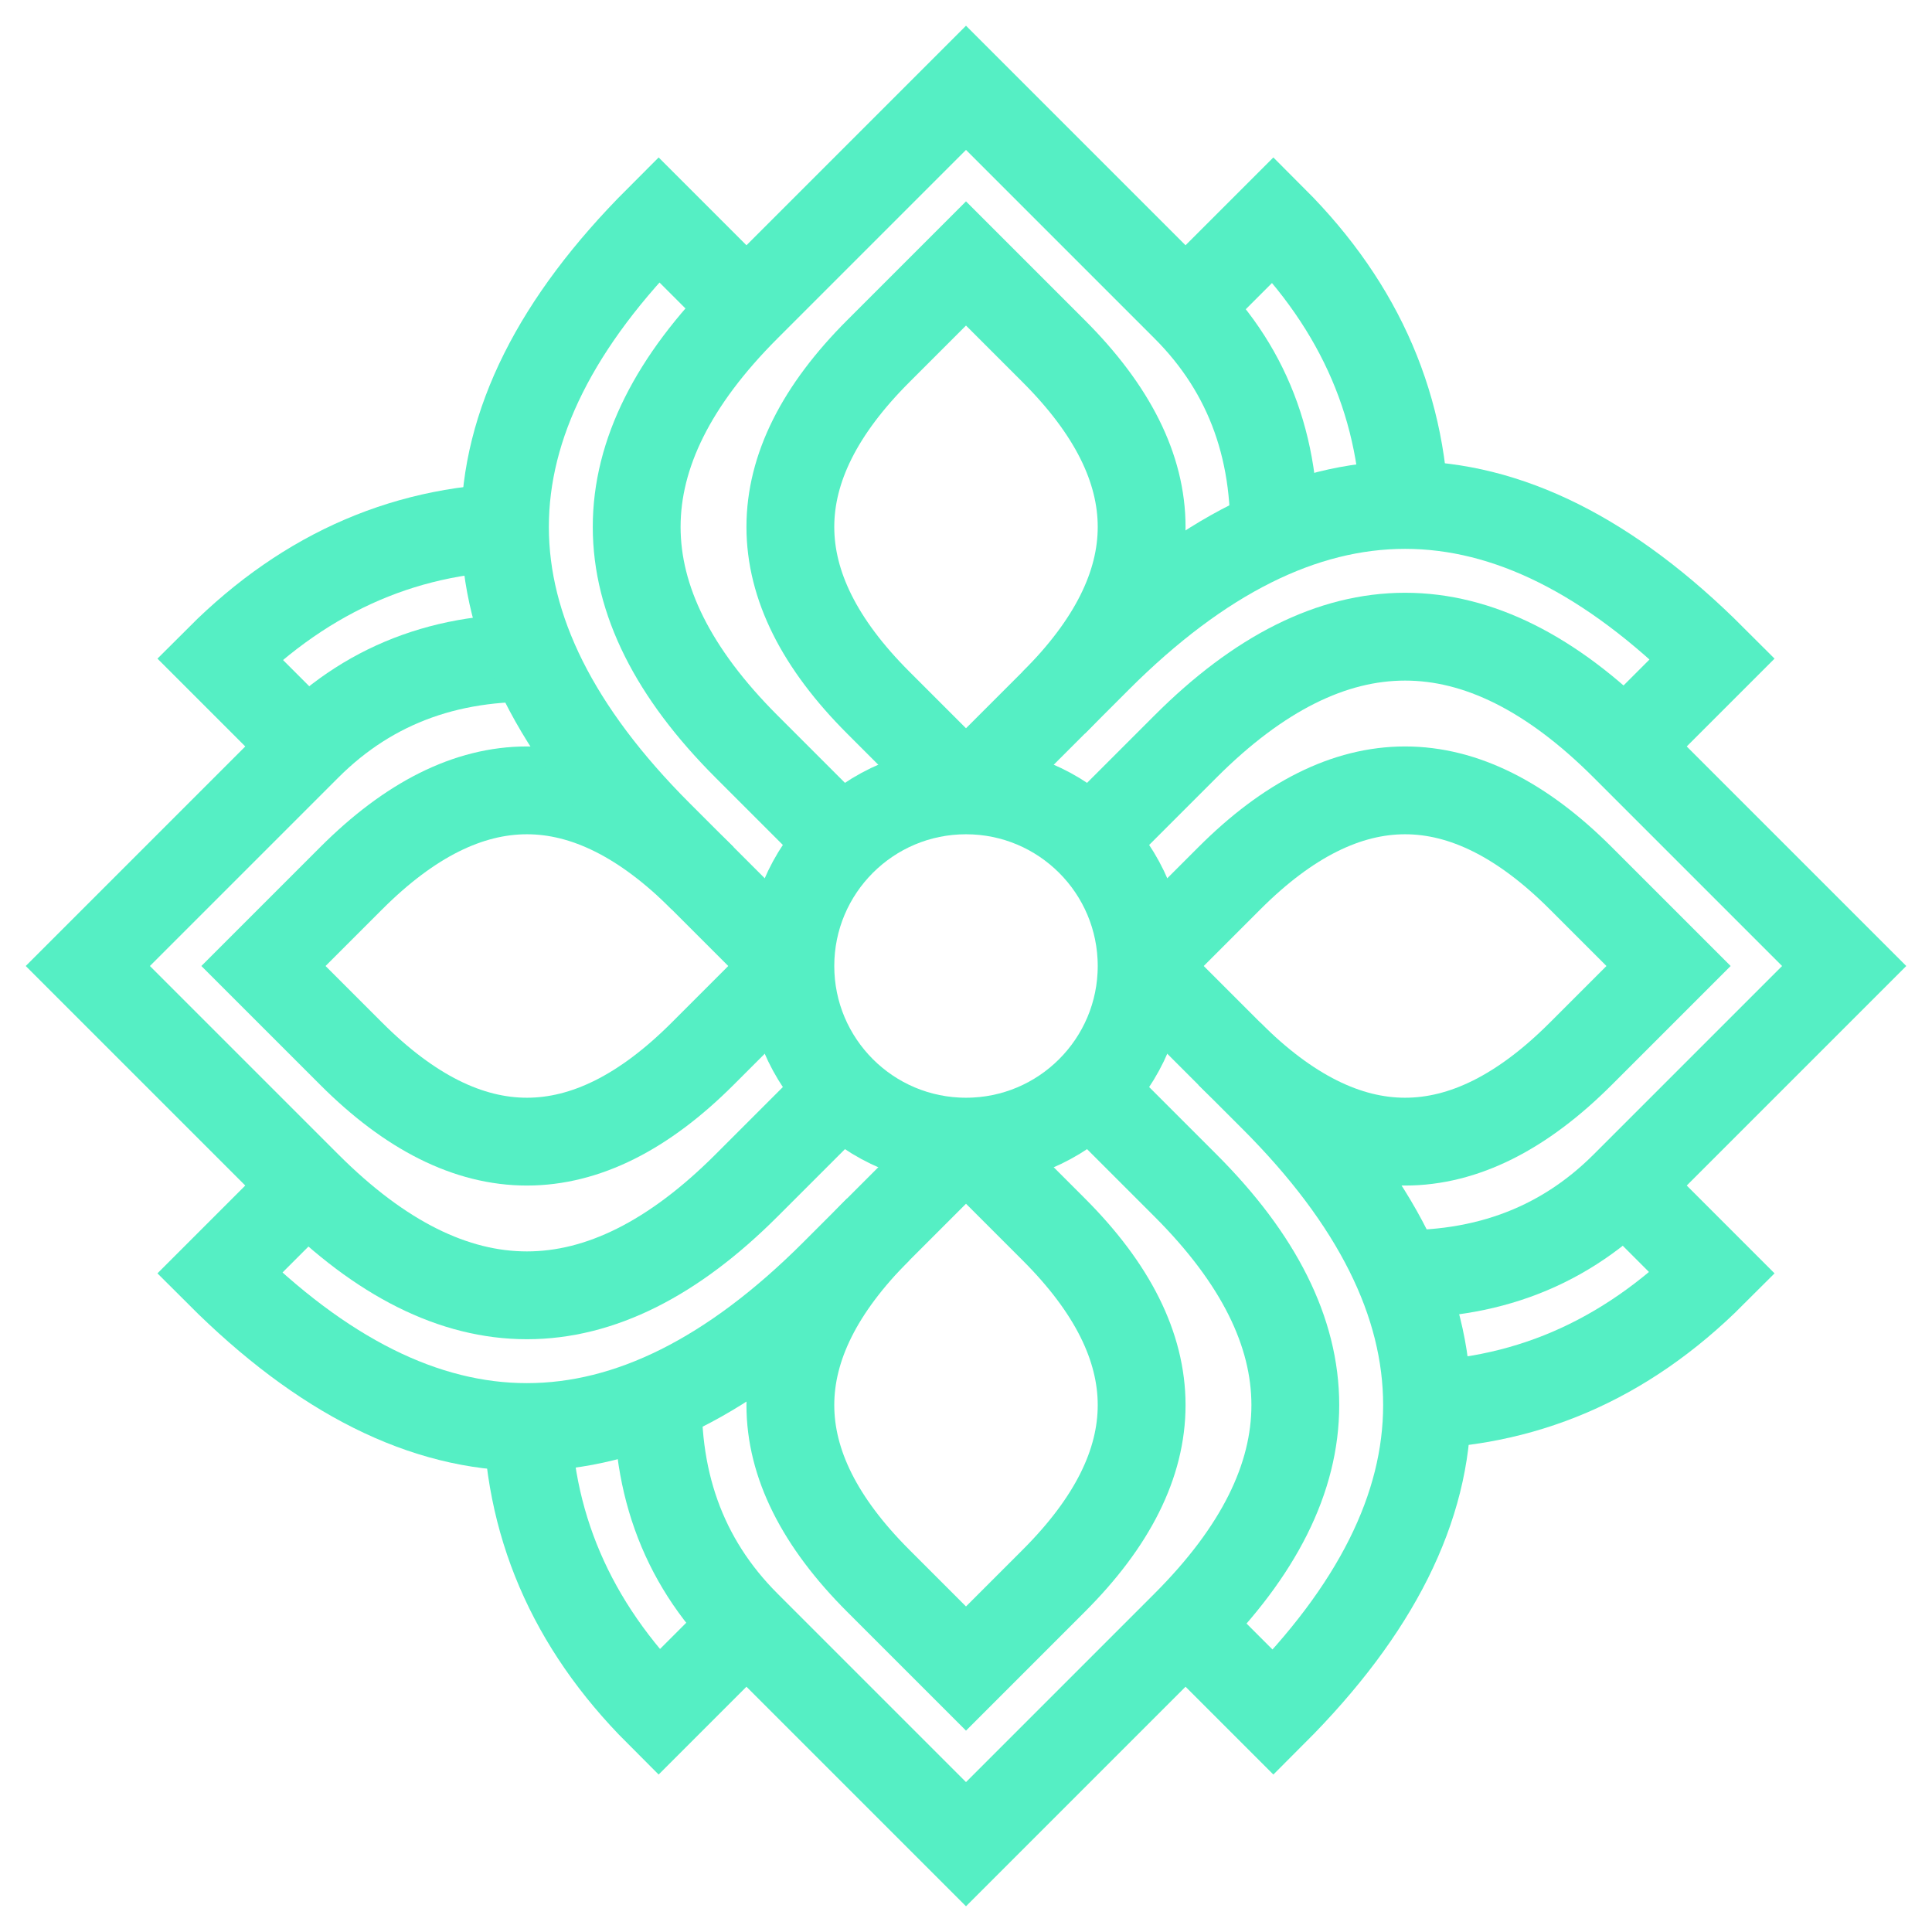 <svg xmlns="http://www.w3.org/2000/svg" viewBox="-11 -11 22 22">
    <circle stroke="#55EFC4" strokeWidth=".5" fill="transparent" cx="0" cy="0" r="2"/>
    <path stroke="#55EFC4" strokeWidth=".5" fill="transparent" d="M-2,0 L-3,1 Q-5,3 -7,1 L-8,0 L-7,-1 Q-5,-3 -3,-1"/>
    <path stroke="#55EFC4" strokeWidth=".5" fill="transparent" d="M0,-2 L-1,-3 Q-3,-5 -1,-7 L0,-8 L1,-7 Q3,-5 1,-3"/>
    <path stroke="#55EFC4" strokeWidth=".5" fill="transparent" d="M2,0 L3,-1 Q5,-3 7,-1 L8,0 L7,1 Q5,3 3,1"/>
    <path stroke="#55EFC4" strokeWidth=".5" fill="transparent" d="M0,2 L1,3 Q3,5 1,7 L0,8 L-1,7 Q-3,5 -1,3"/>
    <path stroke="#55EFC4" strokeWidth=".5" fill="transparent" d="M-1.4,1.4 L-2.5,2.5 Q-5,5 -7.5,2.5 L-10,0 L-7.5,-2.5 Q-6.4,-3.6 -4.7,-3.5"/>
    <path stroke="#55EFC4" strokeWidth=".5" fill="transparent" d="M-1.4,-1.4 L-2.5,-2.5 Q-5,-5 -2.5,-7.5 L0,-10 L2.5,-7.5 Q3.6,-6.4 3.5,-4.7"/>
    <path stroke="#55EFC4" strokeWidth=".5" fill="transparent" d="M1.4,-1.4 L2.5,-2.5 Q5,-5 7.5,-2.5 L10,0 L7.5,2.5 Q6.4,3.6 4.7,3.5"/>
    <path stroke="#55EFC4" strokeWidth=".5" fill="transparent" d="M1.4,1.4 L2.5,2.5 Q5,5 2.5,7.5 L0,10 L-2.5,7.5 Q-3.6,6.4 -3.5,4.7"/>
    <path stroke="#55EFC4" strokeWidth=".5" fill="transparent" d="M0,2 L-1.5,3.5 Q-5,7 -8.5,3.5 L-7.5,2.5"/>
    <path stroke="#55EFC4" strokeWidth=".5" fill="transparent" d="M-2,0 L-3.5,-1.5 Q-7,-5 -3.5,-8.5 L-2.5,-7.5"/>
    <path stroke="#55EFC4" strokeWidth=".5" fill="transparent" d="M0,-2 L1.5,-3.5 Q5,-7 8.5,-3.5 L7.5,-2.5"/>
    <path stroke="#55EFC4" strokeWidth=".5" fill="transparent" d="M2,0 L3.5,1.5 Q7,5 3.5,8.5 L2.5,7.5"/>
    <path stroke="#55EFC4" strokeWidth=".5" fill="transparent" d="M-5,5 Q-5,7 -3.5,8.5 L-2.5,7.5"/>
    <path stroke="#55EFC4" strokeWidth=".5" fill="transparent" d="M-5,-5 Q-7,-5 -8.5,-3.5 L-7.5,-2.5"/>
    <path stroke="#55EFC4" strokeWidth=".5" fill="transparent" d="M5,-5 Q5,-7 3.5,-8.5 L2.5,-7.5"/>
    <path stroke="#55EFC4" strokeWidth=".5" fill="transparent" d="M5,5 Q7,5 8.5,3.5 L7.5,2.5"/>
</svg>